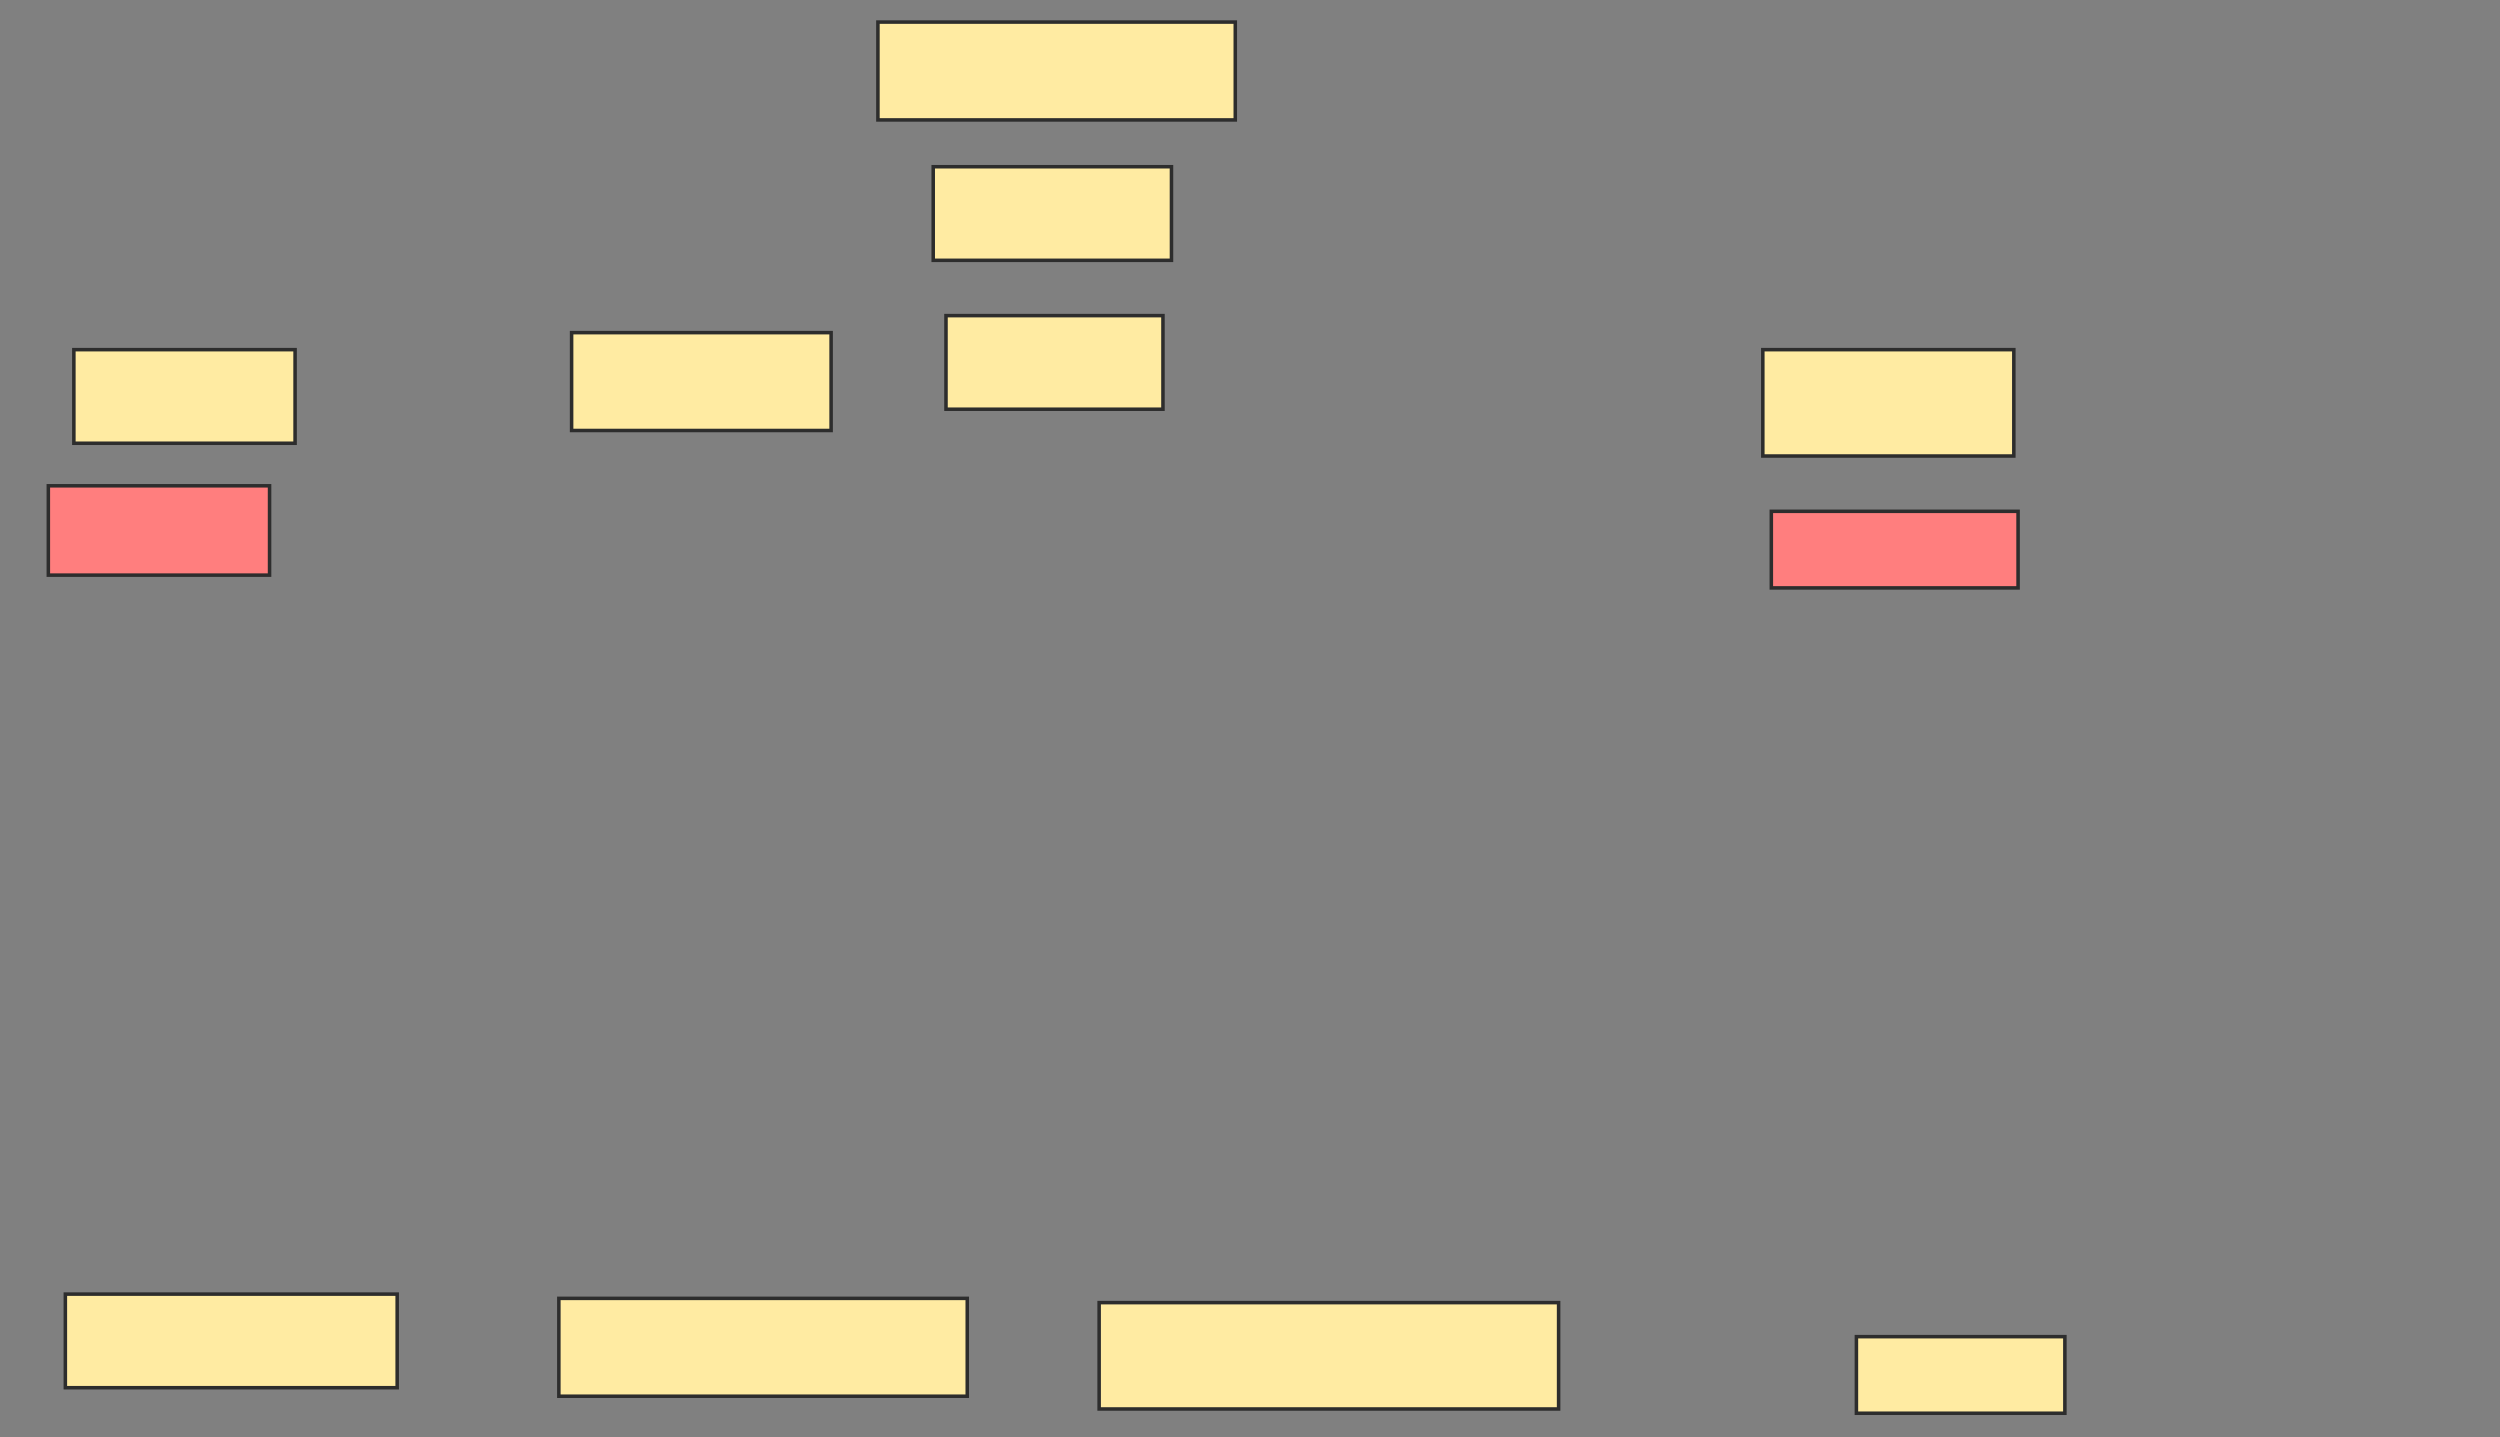 <svg xmlns="http://www.w3.org/2000/svg" width="708" height="407">
 <rect width="100%" height="100%" fill="#808080" stroke="none"/>
 <!-- Created with Image Occlusion Enhanced -->
 <g>
  <title>Labels</title>
 </g>
 <g>
  <title>Masks</title>
  <rect id="99c669a425744dcf96f9ab45a02826e0-ao-1" height="27.711" width="73.494" y="94.205" x="161.879" stroke="#2D2D2D" fill="#FFEBA2"/>
  <g id="99c669a425744dcf96f9ab45a02826e0-ao-2">
   <rect height="30.12" width="71.084" y="99.024" x="499.229" stroke="#2D2D2D" fill="#FFEBA2"/>
   <rect height="26.506" width="62.651" y="99.024" x="20.916" stroke="#2D2D2D" fill="#FFEBA2"/>
  </g>
  <g id="99c669a425744dcf96f9ab45a02826e0-ao-3" class="qshape">
   <rect height="21.687" width="69.88" y="144.807" x="501.639" stroke="#2D2D2D" fill="#FF7E7E" class="qshape"/>
   <rect height="25.301" width="62.651" y="137.578" x="13.687" stroke="#2D2D2D" fill="#FF7E7E" class="qshape"/>
  </g>
  <rect id="99c669a425744dcf96f9ab45a02826e0-ao-4" height="26.506" width="61.446" y="89.386" x="267.904" stroke="#2D2D2D" fill="#FFEBA2"/>
  <rect id="99c669a425744dcf96f9ab45a02826e0-ao-5" height="26.506" width="67.47" y="47.217" x="264.289" stroke="#2D2D2D" fill="#FFEBA2"/>
  <rect id="99c669a425744dcf96f9ab45a02826e0-ao-6" height="26.506" width="93.976" y="366.494" x="18.506" stroke="#2D2D2D" fill="#FFEBA2"/>
  <rect id="99c669a425744dcf96f9ab45a02826e0-ao-7" height="27.711" width="115.663" y="367.699" x="158.265" stroke="#2D2D2D" fill="#FFEBA2"/>
  <rect id="99c669a425744dcf96f9ab45a02826e0-ao-8" height="30.12" width="130.12" y="368.904" x="311.277" stroke="#2D2D2D" fill="#FFEBA2"/>
  <rect stroke="#2D2D2D" id="99c669a425744dcf96f9ab45a02826e0-ao-9" height="21.687" width="59.036" y="378.542" x="525.735" fill="#FFEBA2"/>
  <rect id="99c669a425744dcf96f9ab45a02826e0-ao-10" height="27.711" width="101.205" y="6.253" x="248.626" stroke-linecap="null" stroke-linejoin="null" stroke-dasharray="null" stroke="#2D2D2D" fill="#FFEBA2"/>
 </g>
</svg>